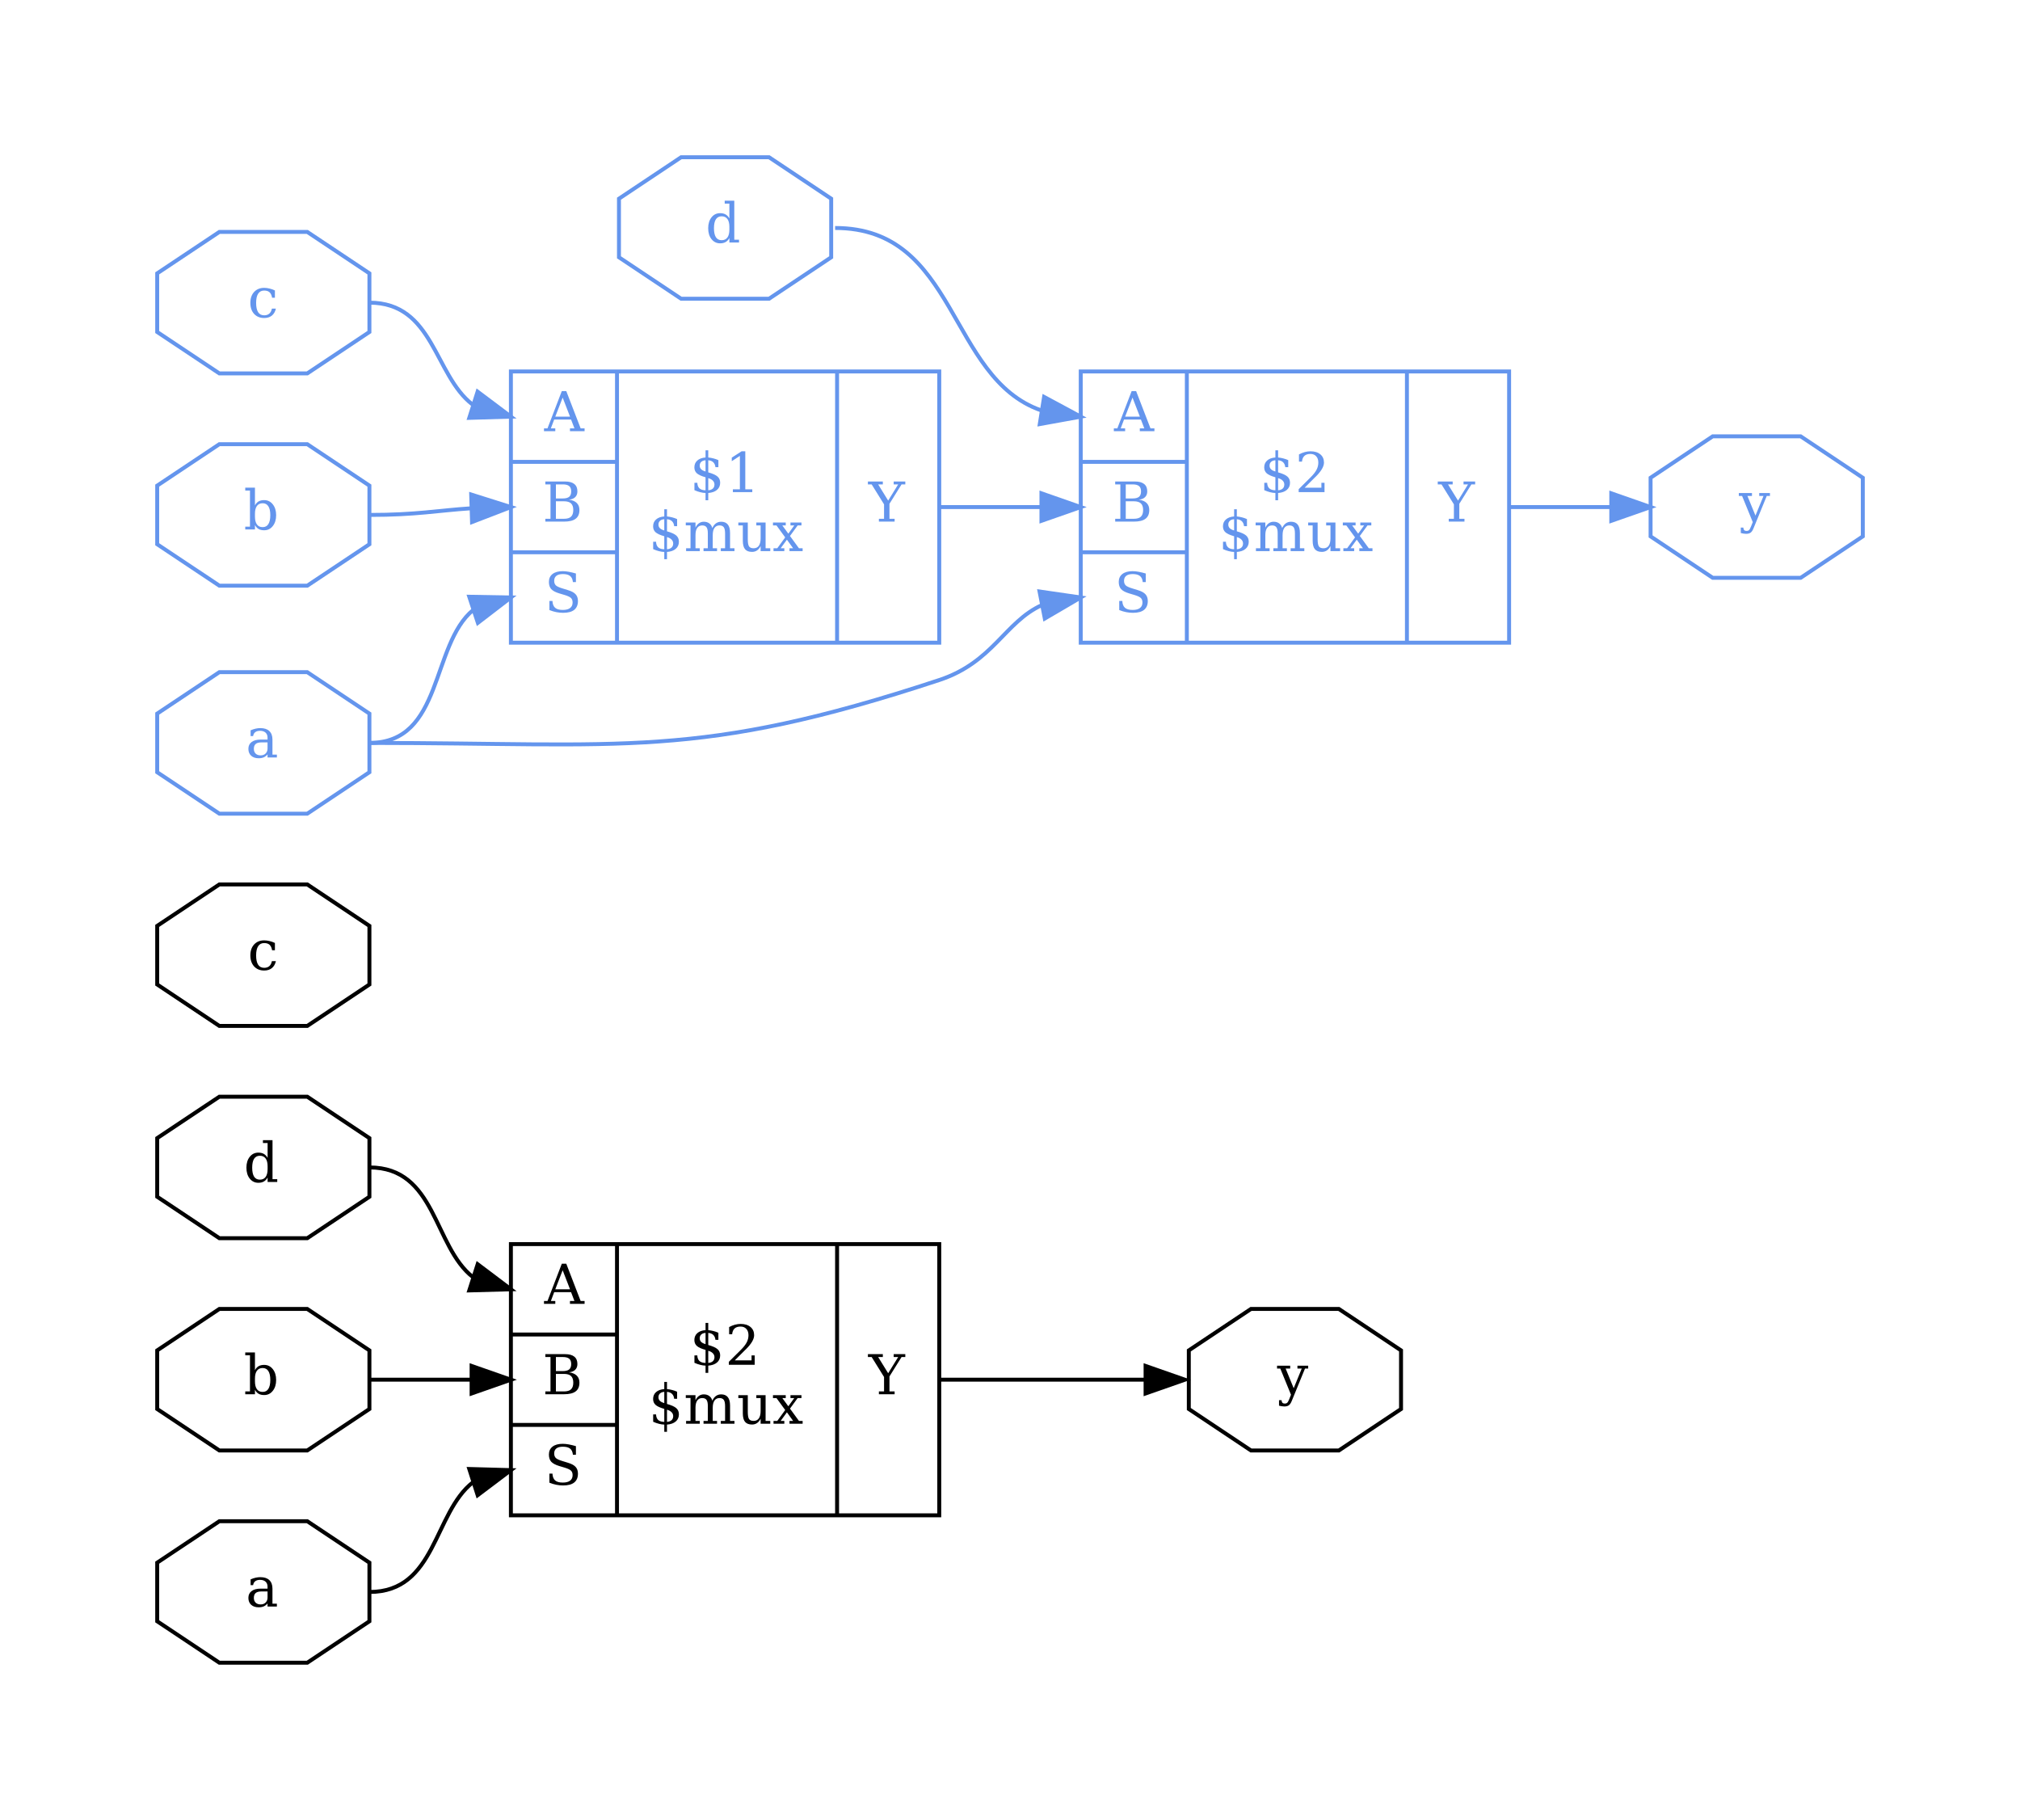 <?xml version="1.0" encoding="UTF-8"?>
<svg xmlns="http://www.w3.org/2000/svg" xmlns:xlink="http://www.w3.org/1999/xlink" width="514pt" height="463pt" viewBox="0 0 514 463" version="1.1">
<defs>
<g>
<symbol overflow="visible" id="glyph0-0">
<path style="stroke:none;" d="M 0.703 2.469 L 0.703 -9.875 L 7.703 -9.875 L 7.703 2.469 Z M 1.484 1.703 L 6.922 1.703 L 6.922 -9.078 L 1.484 -9.078 Z M 1.484 1.703 "/>
</symbol>
<symbol overflow="visible" id="glyph0-1">
<path style="stroke:none;" d="M 5.578 -2.281 L 5.578 -3.828 L 3.953 -3.828 C 3.328 -3.828 2.859 -3.691 2.547 -3.422 C 2.242 -3.148 2.094 -2.738 2.094 -2.188 C 2.094 -1.676 2.25 -1.27 2.562 -0.969 C 2.875 -0.676 3.297 -0.531 3.828 -0.531 C 4.348 -0.531 4.77 -0.691 5.094 -1.016 C 5.414 -1.336 5.578 -1.758 5.578 -2.281 Z M 6.828 -4.547 L 6.828 -0.719 L 7.953 -0.719 L 7.953 0 L 5.578 0 L 5.578 -0.781 C 5.297 -0.445 4.973 -0.195 4.609 -0.031 C 4.242 0.125 3.816 0.203 3.328 0.203 C 2.523 0.203 1.883 -0.008 1.406 -0.438 C 0.938 -0.875 0.703 -1.457 0.703 -2.188 C 0.703 -2.938 0.973 -3.516 1.516 -3.922 C 2.055 -4.336 2.82 -4.547 3.812 -4.547 L 5.578 -4.547 L 5.578 -5.047 C 5.578 -5.598 5.406 -6.023 5.062 -6.328 C 4.727 -6.629 4.258 -6.781 3.656 -6.781 C 3.156 -6.781 2.754 -6.664 2.453 -6.438 C 2.16 -6.219 1.977 -5.883 1.906 -5.438 L 1.266 -5.438 L 1.266 -6.906 C 1.703 -7.094 2.125 -7.234 2.531 -7.328 C 2.945 -7.422 3.348 -7.469 3.734 -7.469 C 4.742 -7.469 5.508 -7.219 6.031 -6.719 C 6.562 -6.219 6.828 -5.492 6.828 -4.547 Z M 6.828 -4.547 "/>
</symbol>
<symbol overflow="visible" id="glyph0-2">
<path style="stroke:none;" d="M 2.797 -3.703 L 6.547 -3.703 L 4.672 -8.547 Z M -0.078 0 L -0.078 -0.719 L 0.812 -0.719 L 4.453 -10.203 L 5.594 -10.203 L 9.25 -0.719 L 10.25 -0.719 L 10.25 0 L 6.531 0 L 6.531 -0.719 L 7.672 -0.719 L 6.812 -2.969 L 2.516 -2.969 L 1.672 -0.719 L 2.797 -0.719 L 2.797 0 Z M -0.078 0 "/>
</symbol>
<symbol overflow="visible" id="glyph0-3">
<path style="stroke:none;" d="M 3.453 -0.719 L 5.5 -0.719 C 6.32 -0.719 6.922 -0.895 7.297 -1.25 C 7.68 -1.613 7.875 -2.18 7.875 -2.953 C 7.875 -3.723 7.68 -4.285 7.297 -4.641 C 6.922 -4.992 6.32 -5.172 5.5 -5.172 L 3.453 -5.172 Z M 3.453 -5.891 L 5.203 -5.891 C 5.941 -5.891 6.484 -6.031 6.828 -6.312 C 7.172 -6.602 7.344 -7.062 7.344 -7.688 C 7.344 -8.312 7.172 -8.766 6.828 -9.047 C 6.484 -9.328 5.941 -9.469 5.203 -9.469 L 3.453 -9.469 Z M 0.766 0 L 0.766 -0.719 L 2.078 -0.719 L 2.078 -9.469 L 0.766 -9.469 L 0.766 -10.203 L 5.812 -10.203 C 6.844 -10.203 7.617 -9.988 8.141 -9.562 C 8.66 -9.145 8.922 -8.52 8.922 -7.688 C 8.922 -7.082 8.738 -6.598 8.375 -6.234 C 8.008 -5.867 7.477 -5.648 6.781 -5.578 C 7.656 -5.461 8.316 -5.18 8.766 -4.734 C 9.211 -4.297 9.438 -3.703 9.438 -2.953 C 9.438 -1.941 9.113 -1.195 8.469 -0.719 C 7.832 -0.238 6.836 0 5.484 0 Z M 0.766 0 "/>
</symbol>
<symbol overflow="visible" id="glyph0-4">
<path style="stroke:none;" d="M 1.297 -0.5 L 1.297 -2.812 L 2.078 -2.812 C 2.109 -2.031 2.332 -1.453 2.75 -1.078 C 3.176 -0.711 3.828 -0.531 4.703 -0.531 C 5.516 -0.531 6.133 -0.691 6.562 -1.016 C 6.988 -1.336 7.203 -1.805 7.203 -2.422 C 7.203 -2.91 7.07 -3.285 6.812 -3.547 C 6.551 -3.816 6.008 -4.078 5.188 -4.328 L 3.828 -4.734 C 2.859 -5.023 2.172 -5.391 1.766 -5.828 C 1.367 -6.273 1.172 -6.883 1.172 -7.656 C 1.172 -8.52 1.477 -9.191 2.094 -9.672 C 2.707 -10.148 3.57 -10.391 4.688 -10.391 C 5.164 -10.391 5.688 -10.336 6.25 -10.234 C 6.812 -10.129 7.41 -9.984 8.047 -9.797 L 8.047 -7.609 L 7.281 -7.609 C 7.207 -8.336 6.969 -8.859 6.562 -9.172 C 6.156 -9.492 5.539 -9.656 4.719 -9.656 C 4 -9.656 3.453 -9.508 3.078 -9.219 C 2.703 -8.926 2.516 -8.5 2.516 -7.938 C 2.516 -7.445 2.656 -7.062 2.938 -6.781 C 3.219 -6.508 3.816 -6.238 4.734 -5.969 L 6 -5.578 C 6.926 -5.305 7.582 -4.953 7.969 -4.516 C 8.363 -4.086 8.562 -3.516 8.562 -2.797 C 8.562 -1.805 8.242 -1.055 7.609 -0.547 C 6.984 -0.047 6.039 0.203 4.781 0.203 C 4.219 0.203 3.645 0.145 3.062 0.031 C 2.488 -0.082 1.898 -0.258 1.297 -0.5 Z M 1.297 -0.5 "/>
</symbol>
<symbol overflow="visible" id="glyph0-5">
<path style="stroke:none;" d="M 4.719 -0.469 C 5.227 -0.508 5.617 -0.656 5.891 -0.906 C 6.16 -1.156 6.297 -1.5 6.297 -1.938 C 6.297 -2.32 6.16 -2.648 5.891 -2.922 C 5.629 -3.203 5.238 -3.414 4.719 -3.562 Z M 4.031 -8.109 C 3.562 -8.078 3.195 -7.941 2.938 -7.703 C 2.676 -7.461 2.547 -7.145 2.547 -6.75 C 2.547 -6.383 2.664 -6.078 2.906 -5.828 C 3.145 -5.586 3.52 -5.395 4.031 -5.25 Z M 1.203 -0.5 L 1.203 -2.375 L 1.938 -2.375 C 1.957 -1.75 2.141 -1.273 2.484 -0.953 C 2.836 -0.641 3.352 -0.477 4.031 -0.469 L 4.031 -3.781 C 2.988 -4.07 2.254 -4.406 1.828 -4.781 C 1.398 -5.164 1.188 -5.672 1.188 -6.297 C 1.188 -7.023 1.438 -7.609 1.938 -8.047 C 2.438 -8.492 3.133 -8.75 4.031 -8.812 L 4.031 -10.641 L 4.719 -10.641 L 4.719 -8.812 C 5.176 -8.77 5.617 -8.691 6.047 -8.578 C 6.473 -8.473 6.891 -8.328 7.297 -8.141 L 7.297 -6.344 L 6.547 -6.344 C 6.492 -6.875 6.312 -7.289 6 -7.594 C 5.688 -7.895 5.258 -8.066 4.719 -8.109 L 4.719 -5.031 C 5.844 -4.719 6.629 -4.363 7.078 -3.969 C 7.523 -3.582 7.75 -3.055 7.75 -2.391 C 7.75 -1.641 7.484 -1.035 6.953 -0.578 C 6.422 -0.117 5.676 0.145 4.719 0.219 L 4.719 2.062 L 4.031 2.062 L 4.031 0.219 C 3.594 0.207 3.141 0.141 2.672 0.016 C 2.203 -0.098 1.711 -0.27 1.203 -0.5 Z M 1.203 -0.5 "/>
</symbol>
<symbol overflow="visible" id="glyph0-6">
<path style="stroke:none;" d="M 1.797 -7.766 L 1.031 -7.766 L 1.031 -9.594 C 1.508 -9.852 1.992 -10.051 2.484 -10.188 C 2.984 -10.32 3.473 -10.391 3.953 -10.391 C 5.016 -10.391 5.852 -10.129 6.469 -9.609 C 7.082 -9.098 7.391 -8.398 7.391 -7.516 C 7.391 -6.516 6.691 -5.32 5.297 -3.938 C 5.191 -3.832 5.109 -3.754 5.047 -3.703 L 2.469 -1.125 L 6.734 -1.125 L 6.734 -2.375 L 7.531 -2.375 L 7.531 0 L 0.953 0 L 0.953 -0.75 L 4.047 -3.828 C 4.734 -4.516 5.223 -5.145 5.516 -5.719 C 5.805 -6.289 5.953 -6.891 5.953 -7.516 C 5.953 -8.203 5.77 -8.738 5.406 -9.125 C 5.051 -9.52 4.562 -9.719 3.938 -9.719 C 3.281 -9.719 2.773 -9.555 2.422 -9.234 C 2.066 -8.91 1.859 -8.422 1.797 -7.766 Z M 1.797 -7.766 "/>
</symbol>
<symbol overflow="visible" id="glyph0-7">
<path style="stroke:none;" d="M 7.25 -5.859 C 7.488 -6.391 7.797 -6.789 8.172 -7.062 C 8.555 -7.332 9 -7.469 9.5 -7.469 C 10.258 -7.469 10.828 -7.227 11.203 -6.75 C 11.578 -6.281 11.766 -5.57 11.766 -4.625 L 11.766 -0.719 L 12.891 -0.719 L 12.891 0 L 9.406 0 L 9.406 -0.719 L 10.5 -0.719 L 10.5 -4.484 C 10.5 -5.223 10.391 -5.75 10.172 -6.062 C 9.953 -6.375 9.586 -6.531 9.078 -6.531 C 8.523 -6.531 8.098 -6.316 7.797 -5.891 C 7.504 -5.473 7.359 -4.859 7.359 -4.047 L 7.359 -0.719 L 8.453 -0.719 L 8.453 0 L 5.016 0 L 5.016 -0.719 L 6.109 -0.719 L 6.109 -4.531 C 6.109 -5.25 6 -5.758 5.781 -6.062 C 5.562 -6.375 5.195 -6.531 4.688 -6.531 C 4.125 -6.531 3.695 -6.316 3.406 -5.891 C 3.113 -5.473 2.969 -4.859 2.969 -4.047 L 2.969 -0.719 L 4.062 -0.719 L 4.062 0 L 0.578 0 L 0.578 -0.719 L 1.703 -0.719 L 1.703 -6.547 L 0.5 -6.547 L 0.5 -7.266 L 2.969 -7.266 L 2.969 -5.969 C 3.195 -6.457 3.488 -6.828 3.844 -7.078 C 4.207 -7.336 4.617 -7.469 5.078 -7.469 C 5.641 -7.469 6.109 -7.328 6.484 -7.047 C 6.867 -6.766 7.125 -6.367 7.25 -5.859 Z M 7.25 -5.859 "/>
</symbol>
<symbol overflow="visible" id="glyph0-8">
<path style="stroke:none;" d="M 4.953 -7.266 L 7.312 -7.266 L 7.312 -0.719 L 8.5 -0.719 L 8.5 0 L 6.047 0 L 6.047 -1.281 C 5.816 -0.801 5.516 -0.43 5.141 -0.172 C 4.773 0.078 4.348 0.203 3.859 0.203 C 3.055 0.203 2.461 -0.023 2.078 -0.484 C 1.703 -0.941 1.516 -1.66 1.516 -2.641 L 1.516 -6.531 L 0.375 -6.531 L 0.375 -7.266 L 2.781 -7.266 L 2.781 -3.031 C 2.781 -2.145 2.883 -1.535 3.094 -1.203 C 3.312 -0.879 3.703 -0.719 4.266 -0.719 C 4.848 -0.719 5.289 -0.93 5.594 -1.359 C 5.895 -1.797 6.047 -2.422 6.047 -3.234 L 6.047 -6.531 L 4.953 -6.531 Z M 4.953 -7.266 "/>
</symbol>
<symbol overflow="visible" id="glyph0-9">
<path style="stroke:none;" d="M 4.078 -4.438 L 5.594 -6.531 L 4.625 -6.531 L 4.625 -7.266 L 7.422 -7.266 L 7.422 -6.531 L 6.453 -6.531 L 4.5 -3.844 L 6.781 -0.719 L 7.719 -0.719 L 7.719 0 L 4.375 0 L 4.375 -0.719 L 5.297 -0.719 L 3.719 -2.906 L 2.125 -0.719 L 3.062 -0.719 L 3.062 0 L 0.312 0 L 0.312 -0.719 L 1.266 -0.719 L 3.281 -3.484 L 1.062 -6.531 L 0.172 -6.531 L 0.172 -7.266 L 3.422 -7.266 L 3.422 -6.531 L 2.547 -6.531 Z M 4.078 -4.438 "/>
</symbol>
<symbol overflow="visible" id="glyph0-10">
<path style="stroke:none;" d="M 2.641 0 L 2.641 -0.719 L 3.953 -0.719 L 3.953 -4.391 L 0.797 -9.469 L -0.156 -9.469 L -0.156 -10.203 L 3.641 -10.203 L 3.641 -9.469 L 2.453 -9.469 L 5 -5.344 L 7.547 -9.469 L 6.406 -9.469 L 6.406 -10.203 L 9.359 -10.203 L 9.359 -9.469 L 8.406 -9.469 L 5.328 -4.531 L 5.328 -0.719 L 6.641 -0.719 L 6.641 0 Z M 2.641 0 "/>
</symbol>
<symbol overflow="visible" id="glyph0-11">
<path style="stroke:none;" d="M 3.016 1.328 L 3.5 0.125 L 0.781 -6.531 L -0.047 -6.531 L -0.047 -7.266 L 3.297 -7.266 L 3.297 -6.531 L 2.141 -6.531 L 4.188 -1.531 L 6.234 -6.531 L 5.141 -6.531 L 5.141 -7.266 L 7.875 -7.266 L 7.875 -6.531 L 7.062 -6.531 L 3.719 1.641 C 3.5 2.203 3.25 2.586 2.969 2.797 C 2.688 3.004 2.297 3.109 1.797 3.109 C 1.578 3.109 1.352 3.086 1.125 3.047 C 0.906 3.016 0.68 2.969 0.453 2.906 L 0.453 1.516 L 1.094 1.516 C 1.125 1.816 1.203 2.035 1.328 2.172 C 1.461 2.305 1.664 2.375 1.938 2.375 C 2.188 2.375 2.383 2.305 2.531 2.172 C 2.688 2.035 2.848 1.754 3.016 1.328 Z M 3.016 1.328 "/>
</symbol>
<symbol overflow="visible" id="glyph0-12">
<path style="stroke:none;" d="M 1.609 -0.719 L 1.609 -9.906 L 0.406 -9.906 L 0.406 -10.641 L 2.875 -10.641 L 2.875 -6.125 C 3.113 -6.582 3.422 -6.922 3.797 -7.141 C 4.18 -7.359 4.656 -7.469 5.219 -7.469 C 6.113 -7.469 6.844 -7.113 7.406 -6.406 C 7.977 -5.695 8.266 -4.773 8.266 -3.641 C 8.266 -2.492 7.977 -1.566 7.406 -0.859 C 6.844 -0.148 6.113 0.203 5.219 0.203 C 4.656 0.203 4.18 0.094 3.797 -0.125 C 3.422 -0.344 3.113 -0.68 2.875 -1.141 L 2.875 0 L 0.406 0 L 0.406 -0.719 Z M 2.875 -3.281 C 2.875 -2.406 3.039 -1.738 3.375 -1.281 C 3.707 -0.82 4.191 -0.594 4.828 -0.594 C 5.473 -0.594 5.957 -0.848 6.281 -1.359 C 6.613 -1.879 6.781 -2.641 6.781 -3.641 C 6.781 -4.641 6.613 -5.395 6.281 -5.906 C 5.957 -6.414 5.473 -6.672 4.828 -6.672 C 4.191 -6.672 3.707 -6.441 3.375 -5.984 C 3.039 -5.523 2.875 -4.863 2.875 -4 Z M 2.875 -3.281 "/>
</symbol>
<symbol overflow="visible" id="glyph0-13">
<path style="stroke:none;" d="M 7.203 -2.188 C 7.023 -1.406 6.68 -0.812 6.172 -0.406 C 5.672 0 5.02 0.203 4.219 0.203 C 3.156 0.203 2.301 -0.145 1.656 -0.844 C 1.02 -1.551 0.703 -2.484 0.703 -3.641 C 0.703 -4.797 1.02 -5.723 1.656 -6.422 C 2.301 -7.117 3.156 -7.469 4.219 -7.469 C 4.676 -7.469 5.129 -7.41 5.578 -7.297 C 6.035 -7.191 6.492 -7.031 6.953 -6.812 L 6.953 -4.953 L 6.234 -4.953 C 6.129 -5.586 5.914 -6.051 5.594 -6.344 C 5.281 -6.633 4.82 -6.781 4.219 -6.781 C 3.539 -6.781 3.031 -6.516 2.688 -5.984 C 2.344 -5.461 2.172 -4.68 2.172 -3.641 C 2.172 -2.586 2.344 -1.797 2.688 -1.266 C 3.031 -0.742 3.539 -0.484 4.219 -0.484 C 4.758 -0.484 5.191 -0.625 5.516 -0.906 C 5.848 -1.188 6.07 -1.613 6.188 -2.188 Z M 7.203 -2.188 "/>
</symbol>
<symbol overflow="visible" id="glyph0-14">
<path style="stroke:none;" d="M 7.344 -0.719 L 8.547 -0.719 L 8.547 0 L 6.094 0 L 6.094 -1.141 C 5.844 -0.68 5.523 -0.344 5.141 -0.125 C 4.766 0.094 4.297 0.203 3.734 0.203 C 2.848 0.203 2.117 -0.148 1.547 -0.859 C 0.984 -1.566 0.703 -2.492 0.703 -3.641 C 0.703 -4.773 0.984 -5.695 1.547 -6.406 C 2.109 -7.113 2.836 -7.469 3.734 -7.469 C 4.297 -7.469 4.766 -7.359 5.141 -7.141 C 5.523 -6.922 5.844 -6.582 6.094 -6.125 L 6.094 -9.906 L 4.906 -9.906 L 4.906 -10.641 L 7.344 -10.641 Z M 6.094 -3.281 L 6.094 -4 C 6.094 -4.863 5.926 -5.523 5.594 -5.984 C 5.258 -6.441 4.77 -6.672 4.125 -6.672 C 3.477 -6.672 2.988 -6.414 2.656 -5.906 C 2.332 -5.395 2.172 -4.641 2.172 -3.641 C 2.172 -2.641 2.332 -1.879 2.656 -1.359 C 2.988 -0.848 3.477 -0.594 4.125 -0.594 C 4.77 -0.594 5.258 -0.82 5.594 -1.281 C 5.926 -1.738 6.094 -2.406 6.094 -3.281 Z M 6.094 -3.281 "/>
</symbol>
<symbol overflow="visible" id="glyph0-15">
<path style="stroke:none;" d="M 1.984 0 L 1.984 -0.719 L 3.766 -0.719 L 3.766 -9.219 L 1.703 -7.875 L 1.703 -8.781 L 4.203 -10.391 L 5.141 -10.391 L 5.141 -0.719 L 6.922 -0.719 L 6.922 0 Z M 1.984 0 "/>
</symbol>
</g>
</defs>
<g id="surface1">
<path style="fill:none;stroke-width:1;stroke-linecap:butt;stroke-linejoin:miter;stroke:rgb(0%,0%,0%);stroke-opacity:1;stroke-miterlimit:10;" d="M 94 412.457 L 94 397.543 L 78.184 387 L 55.816 387 L 40 397.543 L 40 412.457 L 55.816 423 L 78.184 423 Z M 94 412.457 "/>
<g style="fill:rgb(0%,0%,0%);fill-opacity:1;">
  <use xlink:href="#glyph0-1" x="62.5" y="408.699"/>
</g>
<path style="fill:none;stroke-width:1;stroke-linecap:butt;stroke-linejoin:miter;stroke:rgb(0%,0%,0%);stroke-opacity:1;stroke-miterlimit:10;" d="M 130 316.5 L 239 316.5 L 239 385.5 L 130 385.5 Z M 130 316.5 "/>
<g style="fill:rgb(0%,0%,0%);fill-opacity:1;">
  <use xlink:href="#glyph0-2" x="138.5" y="331.699"/>
</g>
<path style="fill:none;stroke-width:1;stroke-linecap:butt;stroke-linejoin:miter;stroke:rgb(0%,0%,0%);stroke-opacity:1;stroke-miterlimit:10;" d="M 130 339.5 L 157 339.5 "/>
<g style="fill:rgb(0%,0%,0%);fill-opacity:1;">
  <use xlink:href="#glyph0-3" x="138" y="354.699"/>
</g>
<path style="fill:none;stroke-width:1;stroke-linecap:butt;stroke-linejoin:miter;stroke:rgb(0%,0%,0%);stroke-opacity:1;stroke-miterlimit:10;" d="M 130 362.5 L 157 362.5 "/>
<g style="fill:rgb(0%,0%,0%);fill-opacity:1;">
  <use xlink:href="#glyph0-4" x="138.5" y="377.699"/>
</g>
<path style="fill:none;stroke-width:1;stroke-linecap:butt;stroke-linejoin:miter;stroke:rgb(0%,0%,0%);stroke-opacity:1;stroke-miterlimit:10;" d="M 157 385.5 L 157 316.5 "/>
<g style="fill:rgb(0%,0%,0%);fill-opacity:1;">
  <use xlink:href="#glyph0-5" x="175.5" y="347.199"/>
</g>
<g style="fill:rgb(0%,0%,0%);fill-opacity:1;">
  <use xlink:href="#glyph0-6" x="184.502" y="347.199"/>
</g>
<g style="fill:rgb(0%,0%,0%);fill-opacity:1;">
  <use xlink:href="#glyph0-5" x="165" y="362.199"/>
</g>
<g style="fill:rgb(0%,0%,0%);fill-opacity:1;">
  <use xlink:href="#glyph0-7" x="174.002" y="362.199"/>
</g>
<g style="fill:rgb(0%,0%,0%);fill-opacity:1;">
  <use xlink:href="#glyph0-8" x="187.498" y="362.199"/>
  <use xlink:href="#glyph0-9" x="196.515" y="362.199"/>
</g>
<path style="fill:none;stroke-width:1;stroke-linecap:butt;stroke-linejoin:miter;stroke:rgb(0%,0%,0%);stroke-opacity:1;stroke-miterlimit:10;" d="M 213 385.5 L 213 316.5 "/>
<g style="fill:rgb(0%,0%,0%);fill-opacity:1;">
  <use xlink:href="#glyph0-10" x="221" y="354.699"/>
</g>
<path style="fill:none;stroke-width:1;stroke-linecap:butt;stroke-linejoin:miter;stroke:rgb(0%,0%,0%);stroke-opacity:1;stroke-miterlimit:10;" d="M 94 405 C 110.992 405 110.277 384.926 120.352 377.086 "/>
<path style="fill-rule:nonzero;fill:rgb(0%,0%,0%);fill-opacity:1;stroke-width:1;stroke-linecap:butt;stroke-linejoin:miter;stroke:rgb(0%,0%,0%);stroke-opacity:1;stroke-miterlimit:10;" d="M 119.41 373.711 L 130 374 L 121.543 380.379 Z M 119.41 373.711 "/>
<path style="fill:none;stroke-width:1;stroke-linecap:butt;stroke-linejoin:miter;stroke:rgb(0%,0%,0%);stroke-opacity:1;stroke-miterlimit:10;" d="M 356.5 358.457 L 356.5 343.543 L 340.684 333 L 318.316 333 L 302.5 343.543 L 302.5 358.457 L 318.316 369 L 340.684 369 Z M 356.5 358.457 "/>
<g style="fill:rgb(0%,0%,0%);fill-opacity:1;">
  <use xlink:href="#glyph0-11" x="325" y="354.699"/>
</g>
<path style="fill:none;stroke-width:1;stroke-linecap:butt;stroke-linejoin:miter;stroke:rgb(0%,0%,0%);stroke-opacity:1;stroke-miterlimit:10;" d="M 239 351 C 263.09 351 271.512 351 291.438 351 "/>
<path style="fill-rule:nonzero;fill:rgb(0%,0%,0%);fill-opacity:1;stroke-width:1;stroke-linecap:butt;stroke-linejoin:miter;stroke:rgb(0%,0%,0%);stroke-opacity:1;stroke-miterlimit:10;" d="M 291.5 347.5 L 301.5 351 L 291.5 354.5 Z M 291.5 347.5 "/>
<path style="fill:none;stroke-width:1;stroke-linecap:butt;stroke-linejoin:miter;stroke:rgb(0%,0%,0%);stroke-opacity:1;stroke-miterlimit:10;" d="M 94 358.457 L 94 343.543 L 78.184 333 L 55.816 333 L 40 343.543 L 40 358.457 L 55.816 369 L 78.184 369 Z M 94 358.457 "/>
<g style="fill:rgb(0%,0%,0%);fill-opacity:1;">
  <use xlink:href="#glyph0-12" x="62" y="354.699"/>
</g>
<path style="fill:none;stroke-width:1;stroke-linecap:butt;stroke-linejoin:miter;stroke:rgb(0%,0%,0%);stroke-opacity:1;stroke-miterlimit:10;" d="M 94 351 C 106 351 111.25 351 119.875 351 "/>
<path style="fill-rule:nonzero;fill:rgb(0%,0%,0%);fill-opacity:1;stroke-width:1;stroke-linecap:butt;stroke-linejoin:miter;stroke:rgb(0%,0%,0%);stroke-opacity:1;stroke-miterlimit:10;" d="M 120 347.5 L 130 351 L 120 354.5 Z M 120 347.5 "/>
<path style="fill:none;stroke-width:1;stroke-linecap:butt;stroke-linejoin:miter;stroke:rgb(0%,0%,0%);stroke-opacity:1;stroke-miterlimit:10;" d="M 94 250.457 L 94 235.543 L 78.184 225 L 55.816 225 L 40 235.543 L 40 250.457 L 55.816 261 L 78.184 261 Z M 94 250.457 "/>
<g style="fill:rgb(0%,0%,0%);fill-opacity:1;">
  <use xlink:href="#glyph0-13" x="63" y="246.699"/>
</g>
<path style="fill:none;stroke-width:1;stroke-linecap:butt;stroke-linejoin:miter;stroke:rgb(0%,0%,0%);stroke-opacity:1;stroke-miterlimit:10;" d="M 94 304.457 L 94 289.543 L 78.184 279 L 55.816 279 L 40 289.543 L 40 304.457 L 55.816 315 L 78.184 315 Z M 94 304.457 "/>
<g style="fill:rgb(0%,0%,0%);fill-opacity:1;">
  <use xlink:href="#glyph0-14" x="62" y="300.699"/>
</g>
<path style="fill:none;stroke-width:1;stroke-linecap:butt;stroke-linejoin:miter;stroke:rgb(0%,0%,0%);stroke-opacity:1;stroke-miterlimit:10;" d="M 94 297 C 110.992 297 110.277 317.074 120.352 324.914 "/>
<path style="fill-rule:nonzero;fill:rgb(0%,0%,0%);fill-opacity:1;stroke-width:1;stroke-linecap:butt;stroke-linejoin:miter;stroke:rgb(0%,0%,0%);stroke-opacity:1;stroke-miterlimit:10;" d="M 121.543 321.621 L 130 328 L 119.41 328.289 Z M 121.543 321.621 "/>
<path style="fill:none;stroke-width:1;stroke-linecap:butt;stroke-linejoin:miter;stroke:rgb(39.215%,58.43%,92.94%);stroke-opacity:1;stroke-miterlimit:10;" d="M 94 196.457 L 94 181.543 L 78.184 171 L 55.816 171 L 40 181.543 L 40 196.457 L 55.816 207 L 78.184 207 Z M 94 196.457 "/>
<g style="fill:rgb(39.215%,58.43%,92.94%);fill-opacity:1;">
  <use xlink:href="#glyph0-1" x="62.5" y="192.699"/>
</g>
<path style="fill:none;stroke-width:1;stroke-linecap:butt;stroke-linejoin:miter;stroke:rgb(39.215%,58.43%,92.94%);stroke-opacity:1;stroke-miterlimit:10;" d="M 130 94.5 L 239 94.5 L 239 163.5 L 130 163.5 Z M 130 94.5 "/>
<g style="fill:rgb(39.215%,58.43%,92.94%);fill-opacity:1;">
  <use xlink:href="#glyph0-2" x="138.5" y="109.699"/>
</g>
<path style="fill:none;stroke-width:1;stroke-linecap:butt;stroke-linejoin:miter;stroke:rgb(39.215%,58.43%,92.94%);stroke-opacity:1;stroke-miterlimit:10;" d="M 130 117.5 L 157 117.5 "/>
<g style="fill:rgb(39.215%,58.43%,92.94%);fill-opacity:1;">
  <use xlink:href="#glyph0-3" x="138" y="132.699"/>
</g>
<path style="fill:none;stroke-width:1;stroke-linecap:butt;stroke-linejoin:miter;stroke:rgb(39.215%,58.43%,92.94%);stroke-opacity:1;stroke-miterlimit:10;" d="M 130 140.5 L 157 140.5 "/>
<g style="fill:rgb(39.215%,58.43%,92.94%);fill-opacity:1;">
  <use xlink:href="#glyph0-4" x="138.5" y="155.699"/>
</g>
<path style="fill:none;stroke-width:1;stroke-linecap:butt;stroke-linejoin:miter;stroke:rgb(39.215%,58.43%,92.94%);stroke-opacity:1;stroke-miterlimit:10;" d="M 157 163.5 L 157 94.5 "/>
<g style="fill:rgb(39.215%,58.43%,92.94%);fill-opacity:1;">
  <use xlink:href="#glyph0-5" x="175.5" y="125.199"/>
</g>
<g style="fill:rgb(39.215%,58.43%,92.94%);fill-opacity:1;">
  <use xlink:href="#glyph0-15" x="184.502" y="125.199"/>
</g>
<g style="fill:rgb(39.215%,58.43%,92.94%);fill-opacity:1;">
  <use xlink:href="#glyph0-5" x="165" y="140.199"/>
</g>
<g style="fill:rgb(39.215%,58.43%,92.94%);fill-opacity:1;">
  <use xlink:href="#glyph0-7" x="174.002" y="140.199"/>
</g>
<g style="fill:rgb(39.215%,58.43%,92.94%);fill-opacity:1;">
  <use xlink:href="#glyph0-8" x="187.498" y="140.199"/>
  <use xlink:href="#glyph0-9" x="196.515" y="140.199"/>
</g>
<path style="fill:none;stroke-width:1;stroke-linecap:butt;stroke-linejoin:miter;stroke:rgb(39.215%,58.43%,92.94%);stroke-opacity:1;stroke-miterlimit:10;" d="M 213 163.5 L 213 94.5 "/>
<g style="fill:rgb(39.215%,58.43%,92.94%);fill-opacity:1;">
  <use xlink:href="#glyph0-10" x="221" y="132.699"/>
</g>
<path style="fill:none;stroke-width:1;stroke-linecap:butt;stroke-linejoin:miter;stroke:rgb(39.215%,58.43%,92.94%);stroke-opacity:1;stroke-miterlimit:10;" d="M 94 189 C 112.82 189 109.551 164.102 120.43 155.156 "/>
<path style="fill-rule:nonzero;fill:rgb(39.215%,58.43%,92.94%);fill-opacity:1;stroke-width:1;stroke-linecap:butt;stroke-linejoin:miter;stroke:rgb(39.215%,58.43%,92.94%);stroke-opacity:1;stroke-miterlimit:10;" d="M 119.406 151.809 L 130 152 L 121.598 158.453 Z M 119.406 151.809 "/>
<path style="fill:none;stroke-width:1;stroke-linecap:butt;stroke-linejoin:miter;stroke:rgb(39.215%,58.43%,92.94%);stroke-opacity:1;stroke-miterlimit:10;" d="M 275 94.5 L 384 94.5 L 384 163.5 L 275 163.5 Z M 275 94.5 "/>
<g style="fill:rgb(39.215%,58.43%,92.94%);fill-opacity:1;">
  <use xlink:href="#glyph0-2" x="283.5" y="109.699"/>
</g>
<path style="fill:none;stroke-width:1;stroke-linecap:butt;stroke-linejoin:miter;stroke:rgb(39.215%,58.43%,92.94%);stroke-opacity:1;stroke-miterlimit:10;" d="M 275 117.5 L 302 117.5 "/>
<g style="fill:rgb(39.215%,58.43%,92.94%);fill-opacity:1;">
  <use xlink:href="#glyph0-3" x="283" y="132.699"/>
</g>
<path style="fill:none;stroke-width:1;stroke-linecap:butt;stroke-linejoin:miter;stroke:rgb(39.215%,58.43%,92.94%);stroke-opacity:1;stroke-miterlimit:10;" d="M 275 140.5 L 302 140.5 "/>
<g style="fill:rgb(39.215%,58.43%,92.94%);fill-opacity:1;">
  <use xlink:href="#glyph0-4" x="283.5" y="155.699"/>
</g>
<path style="fill:none;stroke-width:1;stroke-linecap:butt;stroke-linejoin:miter;stroke:rgb(39.215%,58.43%,92.94%);stroke-opacity:1;stroke-miterlimit:10;" d="M 302 163.5 L 302 94.5 "/>
<g style="fill:rgb(39.215%,58.43%,92.94%);fill-opacity:1;">
  <use xlink:href="#glyph0-5" x="320.5" y="125.199"/>
</g>
<g style="fill:rgb(39.215%,58.43%,92.94%);fill-opacity:1;">
  <use xlink:href="#glyph0-6" x="329.502" y="125.199"/>
</g>
<g style="fill:rgb(39.215%,58.43%,92.94%);fill-opacity:1;">
  <use xlink:href="#glyph0-5" x="310" y="140.199"/>
</g>
<g style="fill:rgb(39.215%,58.43%,92.94%);fill-opacity:1;">
  <use xlink:href="#glyph0-7" x="319.002" y="140.199"/>
</g>
<g style="fill:rgb(39.215%,58.43%,92.94%);fill-opacity:1;">
  <use xlink:href="#glyph0-8" x="332.498" y="140.199"/>
  <use xlink:href="#glyph0-9" x="341.515" y="140.199"/>
</g>
<path style="fill:none;stroke-width:1;stroke-linecap:butt;stroke-linejoin:miter;stroke:rgb(39.215%,58.43%,92.94%);stroke-opacity:1;stroke-miterlimit:10;" d="M 358 163.5 L 358 94.5 "/>
<g style="fill:rgb(39.215%,58.43%,92.94%);fill-opacity:1;">
  <use xlink:href="#glyph0-10" x="366" y="132.699"/>
</g>
<path style="fill:none;stroke-width:1;stroke-linecap:butt;stroke-linejoin:miter;stroke:rgb(39.215%,58.43%,92.94%);stroke-opacity:1;stroke-miterlimit:10;" d="M 94 189 C 158.836 189 177.434 193.332 239 173 C 252.742 168.461 255.68 158.195 265.141 153.922 "/>
<path style="fill-rule:nonzero;fill:rgb(39.215%,58.43%,92.94%);fill-opacity:1;stroke-width:1;stroke-linecap:butt;stroke-linejoin:miter;stroke:rgb(39.215%,58.43%,92.94%);stroke-opacity:1;stroke-miterlimit:10;" d="M 264.516 150.48 L 275 152 L 265.855 157.352 Z M 264.516 150.48 "/>
<path style="fill:none;stroke-width:1;stroke-linecap:butt;stroke-linejoin:miter;stroke:rgb(39.215%,58.43%,92.94%);stroke-opacity:1;stroke-miterlimit:10;" d="M 239 129 C 251 129 256.25 129 264.875 129 "/>
<path style="fill-rule:nonzero;fill:rgb(39.215%,58.43%,92.94%);fill-opacity:1;stroke-width:1;stroke-linecap:butt;stroke-linejoin:miter;stroke:rgb(39.215%,58.43%,92.94%);stroke-opacity:1;stroke-miterlimit:10;" d="M 265 125.5 L 275 129 L 265 132.5 Z M 265 125.5 "/>
<path style="fill:none;stroke-width:1;stroke-linecap:butt;stroke-linejoin:miter;stroke:rgb(39.215%,58.43%,92.94%);stroke-opacity:1;stroke-miterlimit:10;" d="M 474 136.457 L 474 121.543 L 458.184 111 L 435.816 111 L 420 121.543 L 420 136.457 L 435.816 147 L 458.184 147 Z M 474 136.457 "/>
<g style="fill:rgb(39.215%,58.43%,92.94%);fill-opacity:1;">
  <use xlink:href="#glyph0-11" x="442.5" y="132.699"/>
</g>
<path style="fill:none;stroke-width:1;stroke-linecap:butt;stroke-linejoin:miter;stroke:rgb(39.215%,58.43%,92.94%);stroke-opacity:1;stroke-miterlimit:10;" d="M 384 129 C 396 129 401.25 129 409.875 129 "/>
<path style="fill-rule:nonzero;fill:rgb(39.215%,58.43%,92.94%);fill-opacity:1;stroke-width:1;stroke-linecap:butt;stroke-linejoin:miter;stroke:rgb(39.215%,58.43%,92.94%);stroke-opacity:1;stroke-miterlimit:10;" d="M 410 125.5 L 420 129 L 410 132.5 Z M 410 125.5 "/>
<path style="fill:none;stroke-width:1;stroke-linecap:butt;stroke-linejoin:miter;stroke:rgb(39.215%,58.43%,92.94%);stroke-opacity:1;stroke-miterlimit:10;" d="M 94 138.457 L 94 123.543 L 78.184 113 L 55.816 113 L 40 123.543 L 40 138.457 L 55.816 149 L 78.184 149 Z M 94 138.457 "/>
<g style="fill:rgb(39.215%,58.43%,92.94%);fill-opacity:1;">
  <use xlink:href="#glyph0-12" x="62" y="134.699"/>
</g>
<path style="fill:none;stroke-width:1;stroke-linecap:butt;stroke-linejoin:miter;stroke:rgb(39.215%,58.43%,92.94%);stroke-opacity:1;stroke-miterlimit:10;" d="M 94 131 C 106.02 131 111.246 129.875 119.867 129.312 "/>
<path style="fill-rule:nonzero;fill:rgb(39.215%,58.43%,92.94%);fill-opacity:1;stroke-width:1;stroke-linecap:butt;stroke-linejoin:miter;stroke:rgb(39.215%,58.43%,92.94%);stroke-opacity:1;stroke-miterlimit:10;" d="M 119.898 125.809 L 130 129 L 120.113 132.809 Z M 119.898 125.809 "/>
<path style="fill:none;stroke-width:1;stroke-linecap:butt;stroke-linejoin:miter;stroke:rgb(39.215%,58.43%,92.94%);stroke-opacity:1;stroke-miterlimit:10;" d="M 94 84.457 L 94 69.543 L 78.184 59 L 55.816 59 L 40 69.543 L 40 84.457 L 55.816 95 L 78.184 95 Z M 94 84.457 "/>
<g style="fill:rgb(39.215%,58.43%,92.94%);fill-opacity:1;">
  <use xlink:href="#glyph0-13" x="63" y="80.699"/>
</g>
<path style="fill:none;stroke-width:1;stroke-linecap:butt;stroke-linejoin:miter;stroke:rgb(39.215%,58.43%,92.94%);stroke-opacity:1;stroke-miterlimit:10;" d="M 94 77 C 110.371 77 110.465 95.414 120.223 102.898 "/>
<path style="fill-rule:nonzero;fill:rgb(39.215%,58.43%,92.94%);fill-opacity:1;stroke-width:1;stroke-linecap:butt;stroke-linejoin:miter;stroke:rgb(39.215%,58.43%,92.94%);stroke-opacity:1;stroke-miterlimit:10;" d="M 121.527 99.637 L 130 106 L 119.41 106.309 Z M 121.527 99.637 "/>
<path style="fill:none;stroke-width:1;stroke-linecap:butt;stroke-linejoin:miter;stroke:rgb(39.215%,58.43%,92.94%);stroke-opacity:1;stroke-miterlimit:10;" d="M 211.5 65.457 L 211.5 50.543 L 195.684 40 L 173.316 40 L 157.5 50.543 L 157.5 65.457 L 173.316 76 L 195.684 76 Z M 211.5 65.457 "/>
<g style="fill:rgb(39.215%,58.43%,92.94%);fill-opacity:1;">
  <use xlink:href="#glyph0-14" x="179.5" y="61.699"/>
</g>
<path style="fill:none;stroke-width:1;stroke-linecap:butt;stroke-linejoin:miter;stroke:rgb(39.215%,58.43%,92.94%);stroke-opacity:1;stroke-miterlimit:10;" d="M 212.5 58 C 243.695 58 241.117 96.074 264.926 104.402 "/>
<path style="fill-rule:nonzero;fill:rgb(39.215%,58.43%,92.94%);fill-opacity:1;stroke-width:1;stroke-linecap:butt;stroke-linejoin:miter;stroke:rgb(39.215%,58.43%,92.94%);stroke-opacity:1;stroke-miterlimit:10;" d="M 265.672 100.977 L 275 106 L 264.574 107.891 Z M 265.672 100.977 "/>
</g>
</svg>
